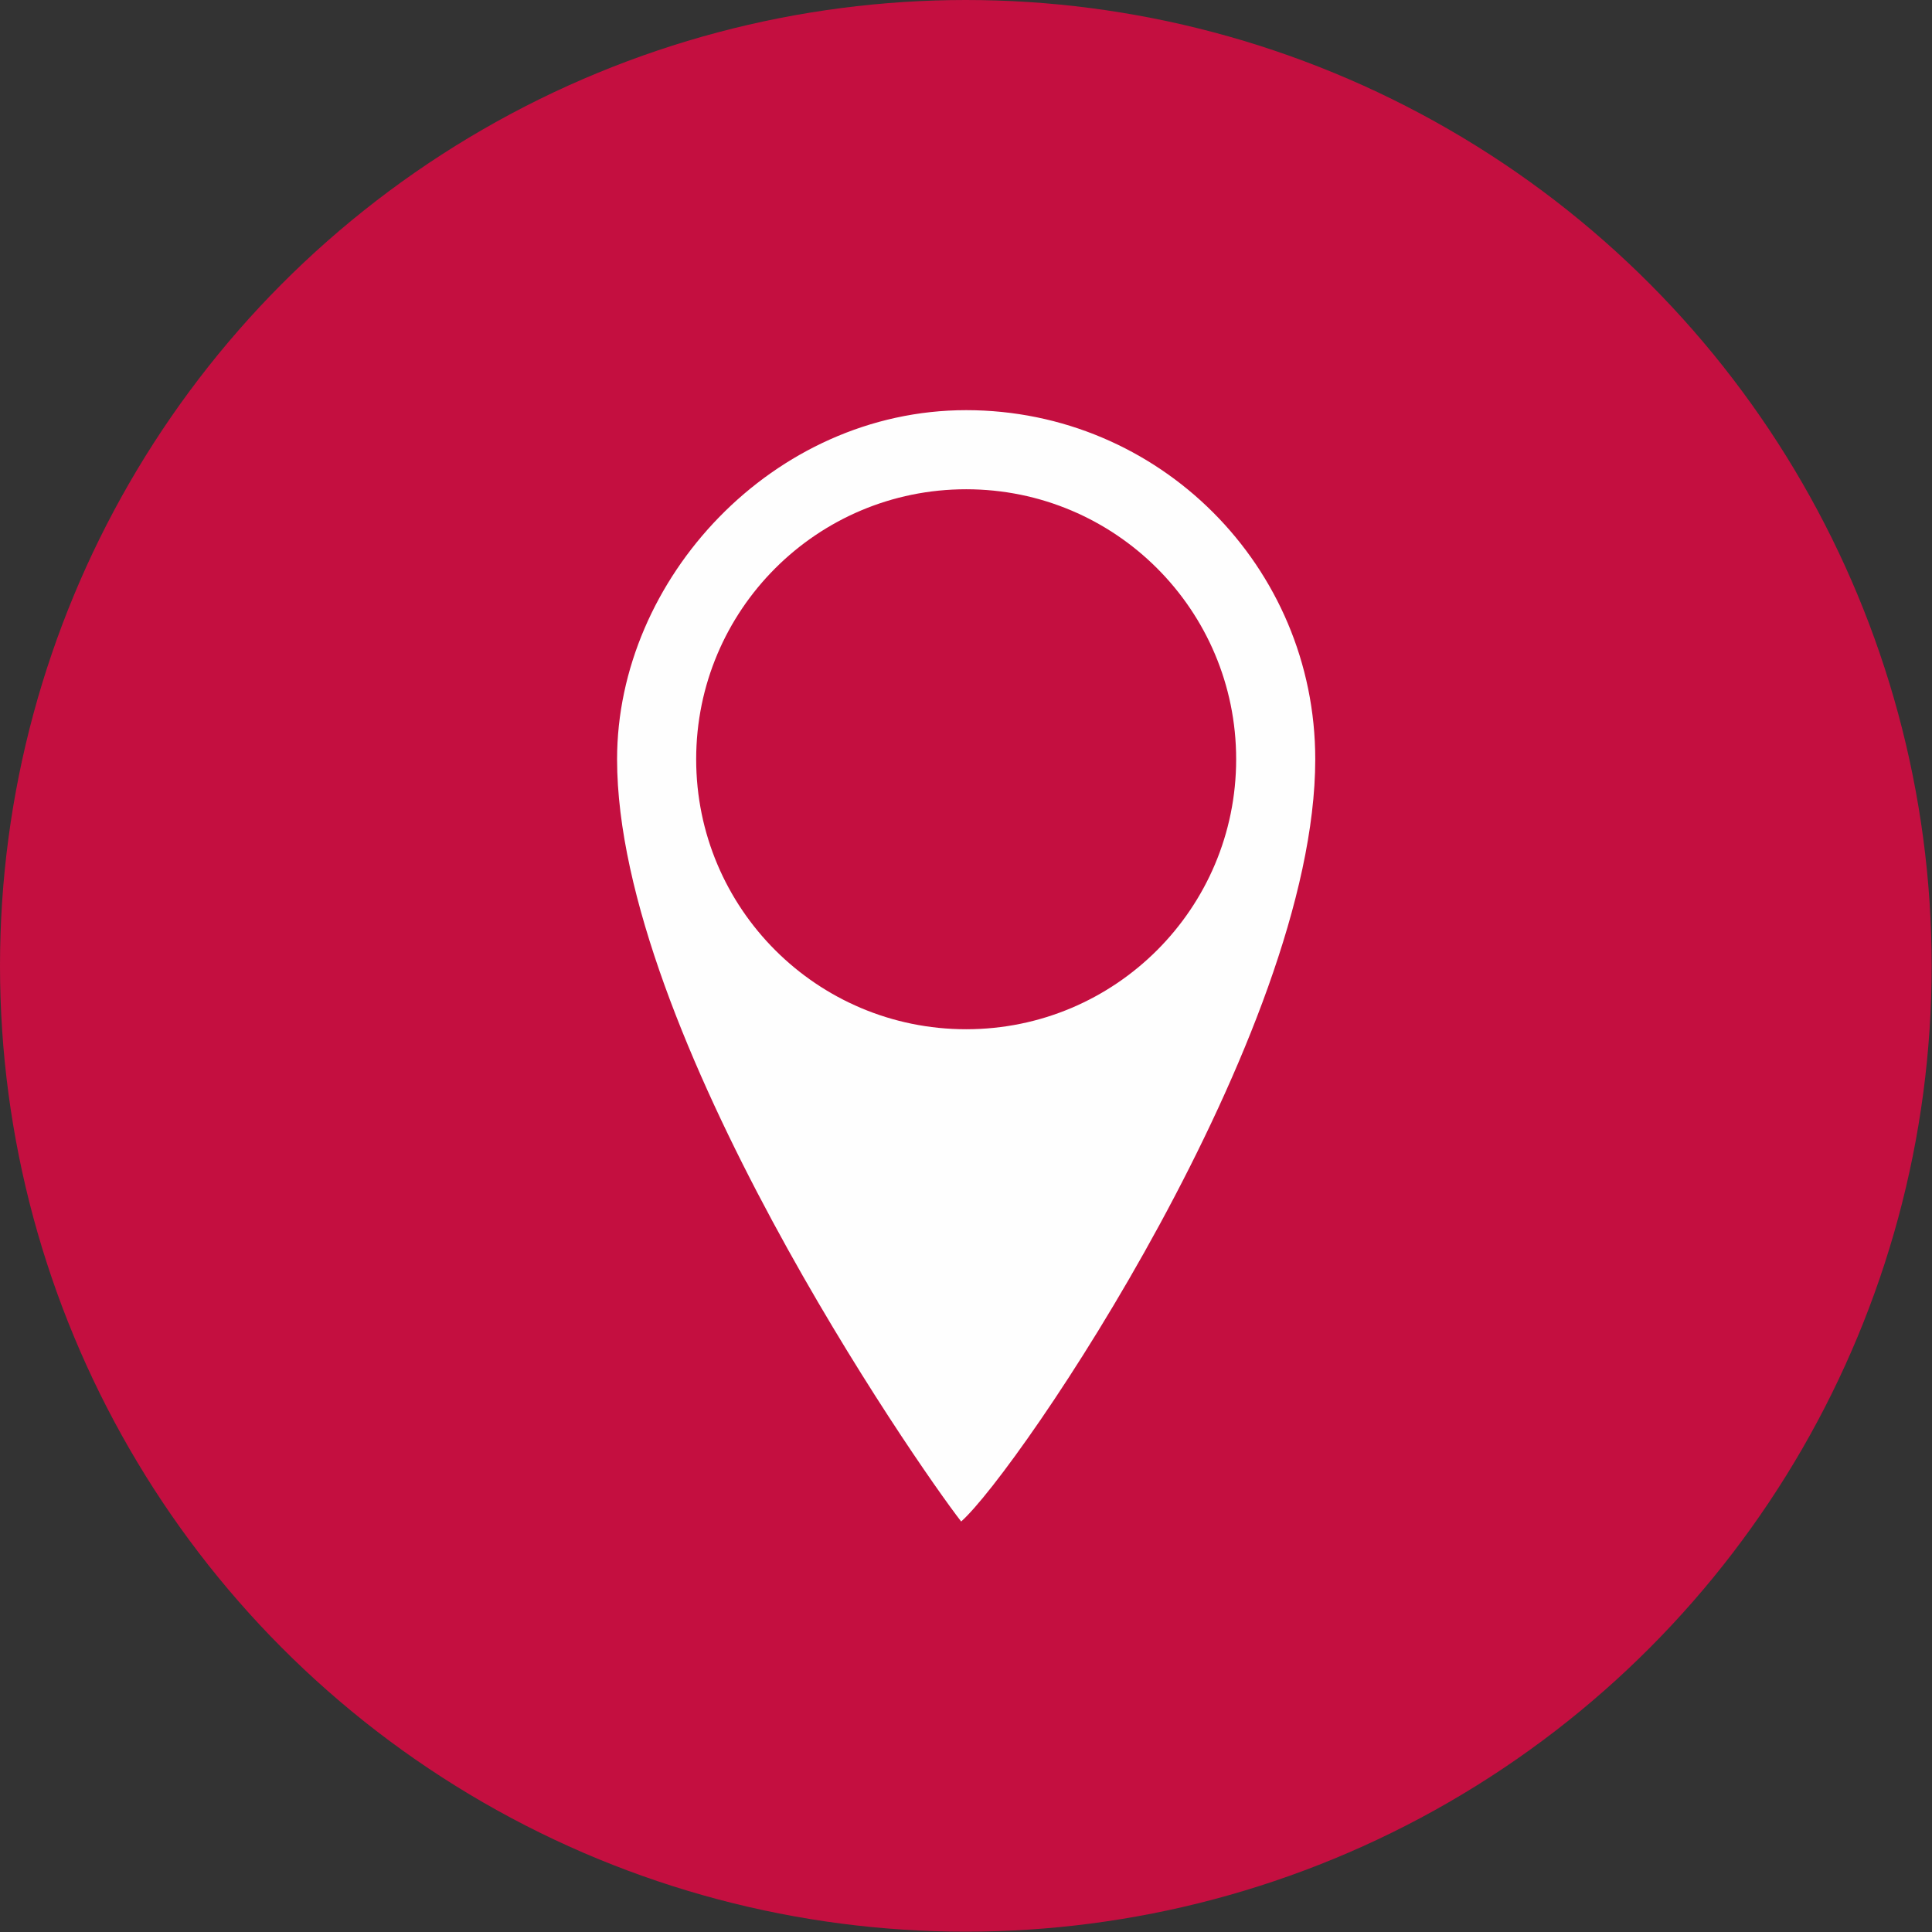 <?xml version="1.0" encoding="UTF-8"?>
<!DOCTYPE svg PUBLIC "-//W3C//DTD SVG 1.0//EN" "http://www.w3.org/TR/2001/REC-SVG-20010904/DTD/svg10.dtd">
<!-- Creator: CorelDRAW 2020 (64-Bit) -->
<svg xmlns="http://www.w3.org/2000/svg" xml:space="preserve" width="1.333in" height="1.333in" version="1.0" style="shape-rendering:geometricPrecision; text-rendering:geometricPrecision; image-rendering:optimizeQuality; fill-rule:evenodd; clip-rule:evenodd"
viewBox="0 0 57.89 57.89"
 xmlns:xlink="http://www.w3.org/1999/xlink"
 xmlns:xodm="http://www.corel.com/coreldraw/odm/2003">
 <rect x="0" y="0" width="57.89" height="57.89" fill="#333333" stroke="none"/>
 <defs>
  <style type="text/css">
   <![CDATA[
    .fil1 {fill:#FEFEFE}
    .fil0 {fill:#C40F40}
   ]]>
  </style>
 </defs>
 <g id="Capa_x0020_1">
  <circle class="fil0" cx="28.94" cy="28.94" r="28.94"/>
  <path class="fil1" d="M18.49 22.75c0,-5.41 4.68,-10.46 10.46,-10.46 5.78,0 10.46,4.68 10.46,10.46 0,8.24 -8.9,21.33 -10.61,22.84 -1.33,-1.71 -10.31,-14.67 -10.31,-22.84zm18.55 0c0,4.47 -3.62,8.09 -8.09,8.09 -4.47,0 -8.09,-3.62 -8.09,-8.09 0,-4.47 3.62,-8.09 8.09,-8.09 4.47,0 8.09,3.62 8.09,8.09z"/>
 </g>
</svg>
